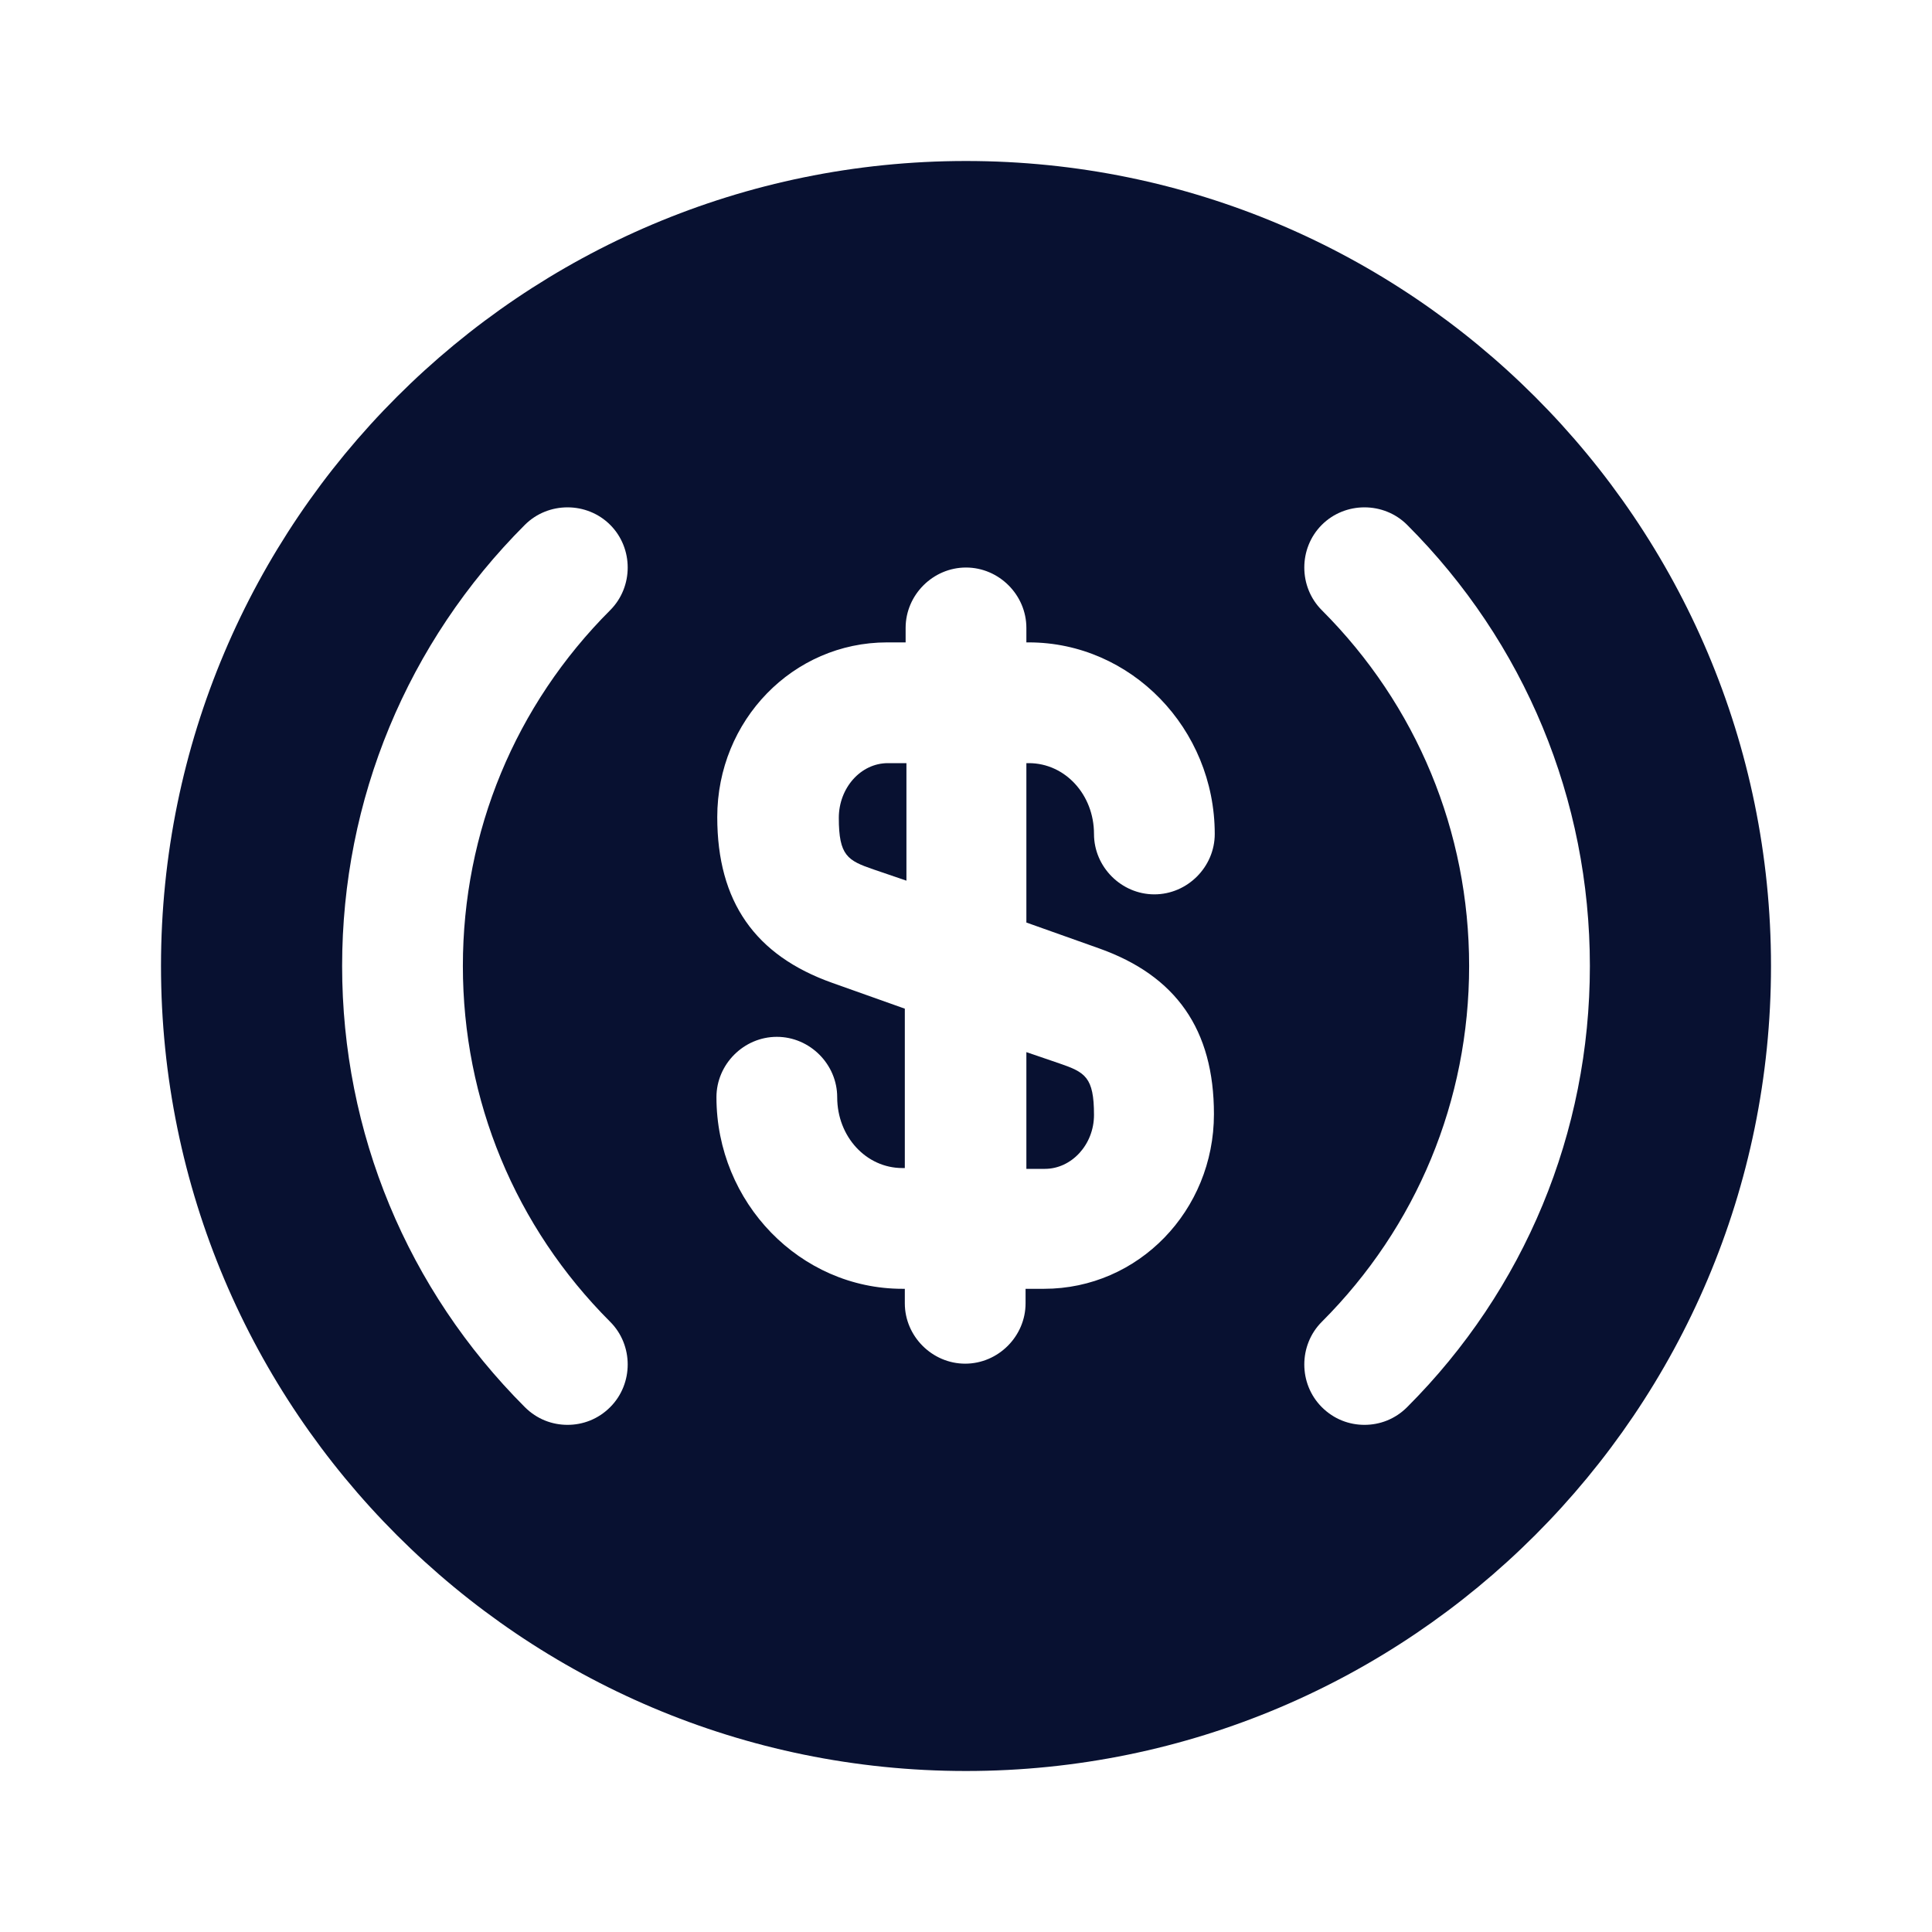 <svg width="24" height="24" viewBox="0 0 24 24" fill="none" xmlns="http://www.w3.org/2000/svg">
<path d="M12.75 14.52H12.98C13.31 14.52 13.59 14.22 13.59 13.85C13.59 13.38 13.48 13.32 13.16 13.21L12.75 13.07V14.52Z" fill="#081131"/>
<path d="M12 2C6.48 2 2 6.48 2 12C2 17.52 6.48 22 12 22C17.52 22 22 17.52 22 12C22 6.48 17.52 2 12 2ZM7.58 16.42C7.87 16.71 7.87 17.19 7.58 17.48C7.43 17.63 7.24 17.7 7.05 17.7C6.86 17.7 6.67 17.63 6.52 17.48C5.06 16.02 4.25 14.07 4.25 12C4.25 9.93 5.06 7.98 6.52 6.52C6.81 6.23 7.29 6.23 7.58 6.52C7.87 6.81 7.87 7.29 7.58 7.58C6.4 8.76 5.75 10.33 5.75 12C5.75 13.67 6.4 15.24 7.58 16.42ZM13.65 11.78C14.61 12.12 15.08 12.79 15.08 13.84C15.08 15.04 14.14 16.01 12.97 16.01H12.74V16.19C12.74 16.6 12.4 16.94 11.99 16.94C11.58 16.94 11.24 16.6 11.24 16.19V16.01H11.21C9.94 16.01 8.9 14.94 8.9 13.63C8.9 13.22 9.24 12.88 9.65 12.88C10.06 12.88 10.4 13.22 10.4 13.63C10.4 14.12 10.76 14.51 11.21 14.51H11.24V12.53L10.34 12.21C9.38 11.87 8.91 11.2 8.91 10.15C8.91 8.95 9.85 7.98 11.02 7.98H11.25V7.8C11.25 7.39 11.59 7.05 12 7.05C12.41 7.05 12.75 7.39 12.75 7.8V7.98H12.78C14.05 7.98 15.09 9.05 15.09 10.36C15.09 10.77 14.75 11.11 14.34 11.11C13.93 11.11 13.59 10.77 13.59 10.36C13.59 9.87 13.23 9.48 12.78 9.48H12.75V11.46L13.65 11.78ZM17.48 17.48C17.33 17.63 17.14 17.7 16.95 17.7C16.76 17.7 16.57 17.63 16.42 17.48C16.13 17.19 16.13 16.71 16.42 16.42C17.6 15.24 18.25 13.67 18.25 12C18.25 10.33 17.6 8.76 16.42 7.58C16.13 7.29 16.13 6.81 16.42 6.52C16.71 6.23 17.19 6.23 17.48 6.52C18.94 7.98 19.75 9.93 19.75 12C19.75 14.07 18.94 16.02 17.48 17.48Z" fill="#081131"/>
<path d="M10.42 10.16C10.42 10.63 10.53 10.69 10.85 10.8L11.26 10.94V9.48H11.03C10.69 9.48 10.42 9.79 10.42 10.16Z" fill="#081131"/>
</svg>

